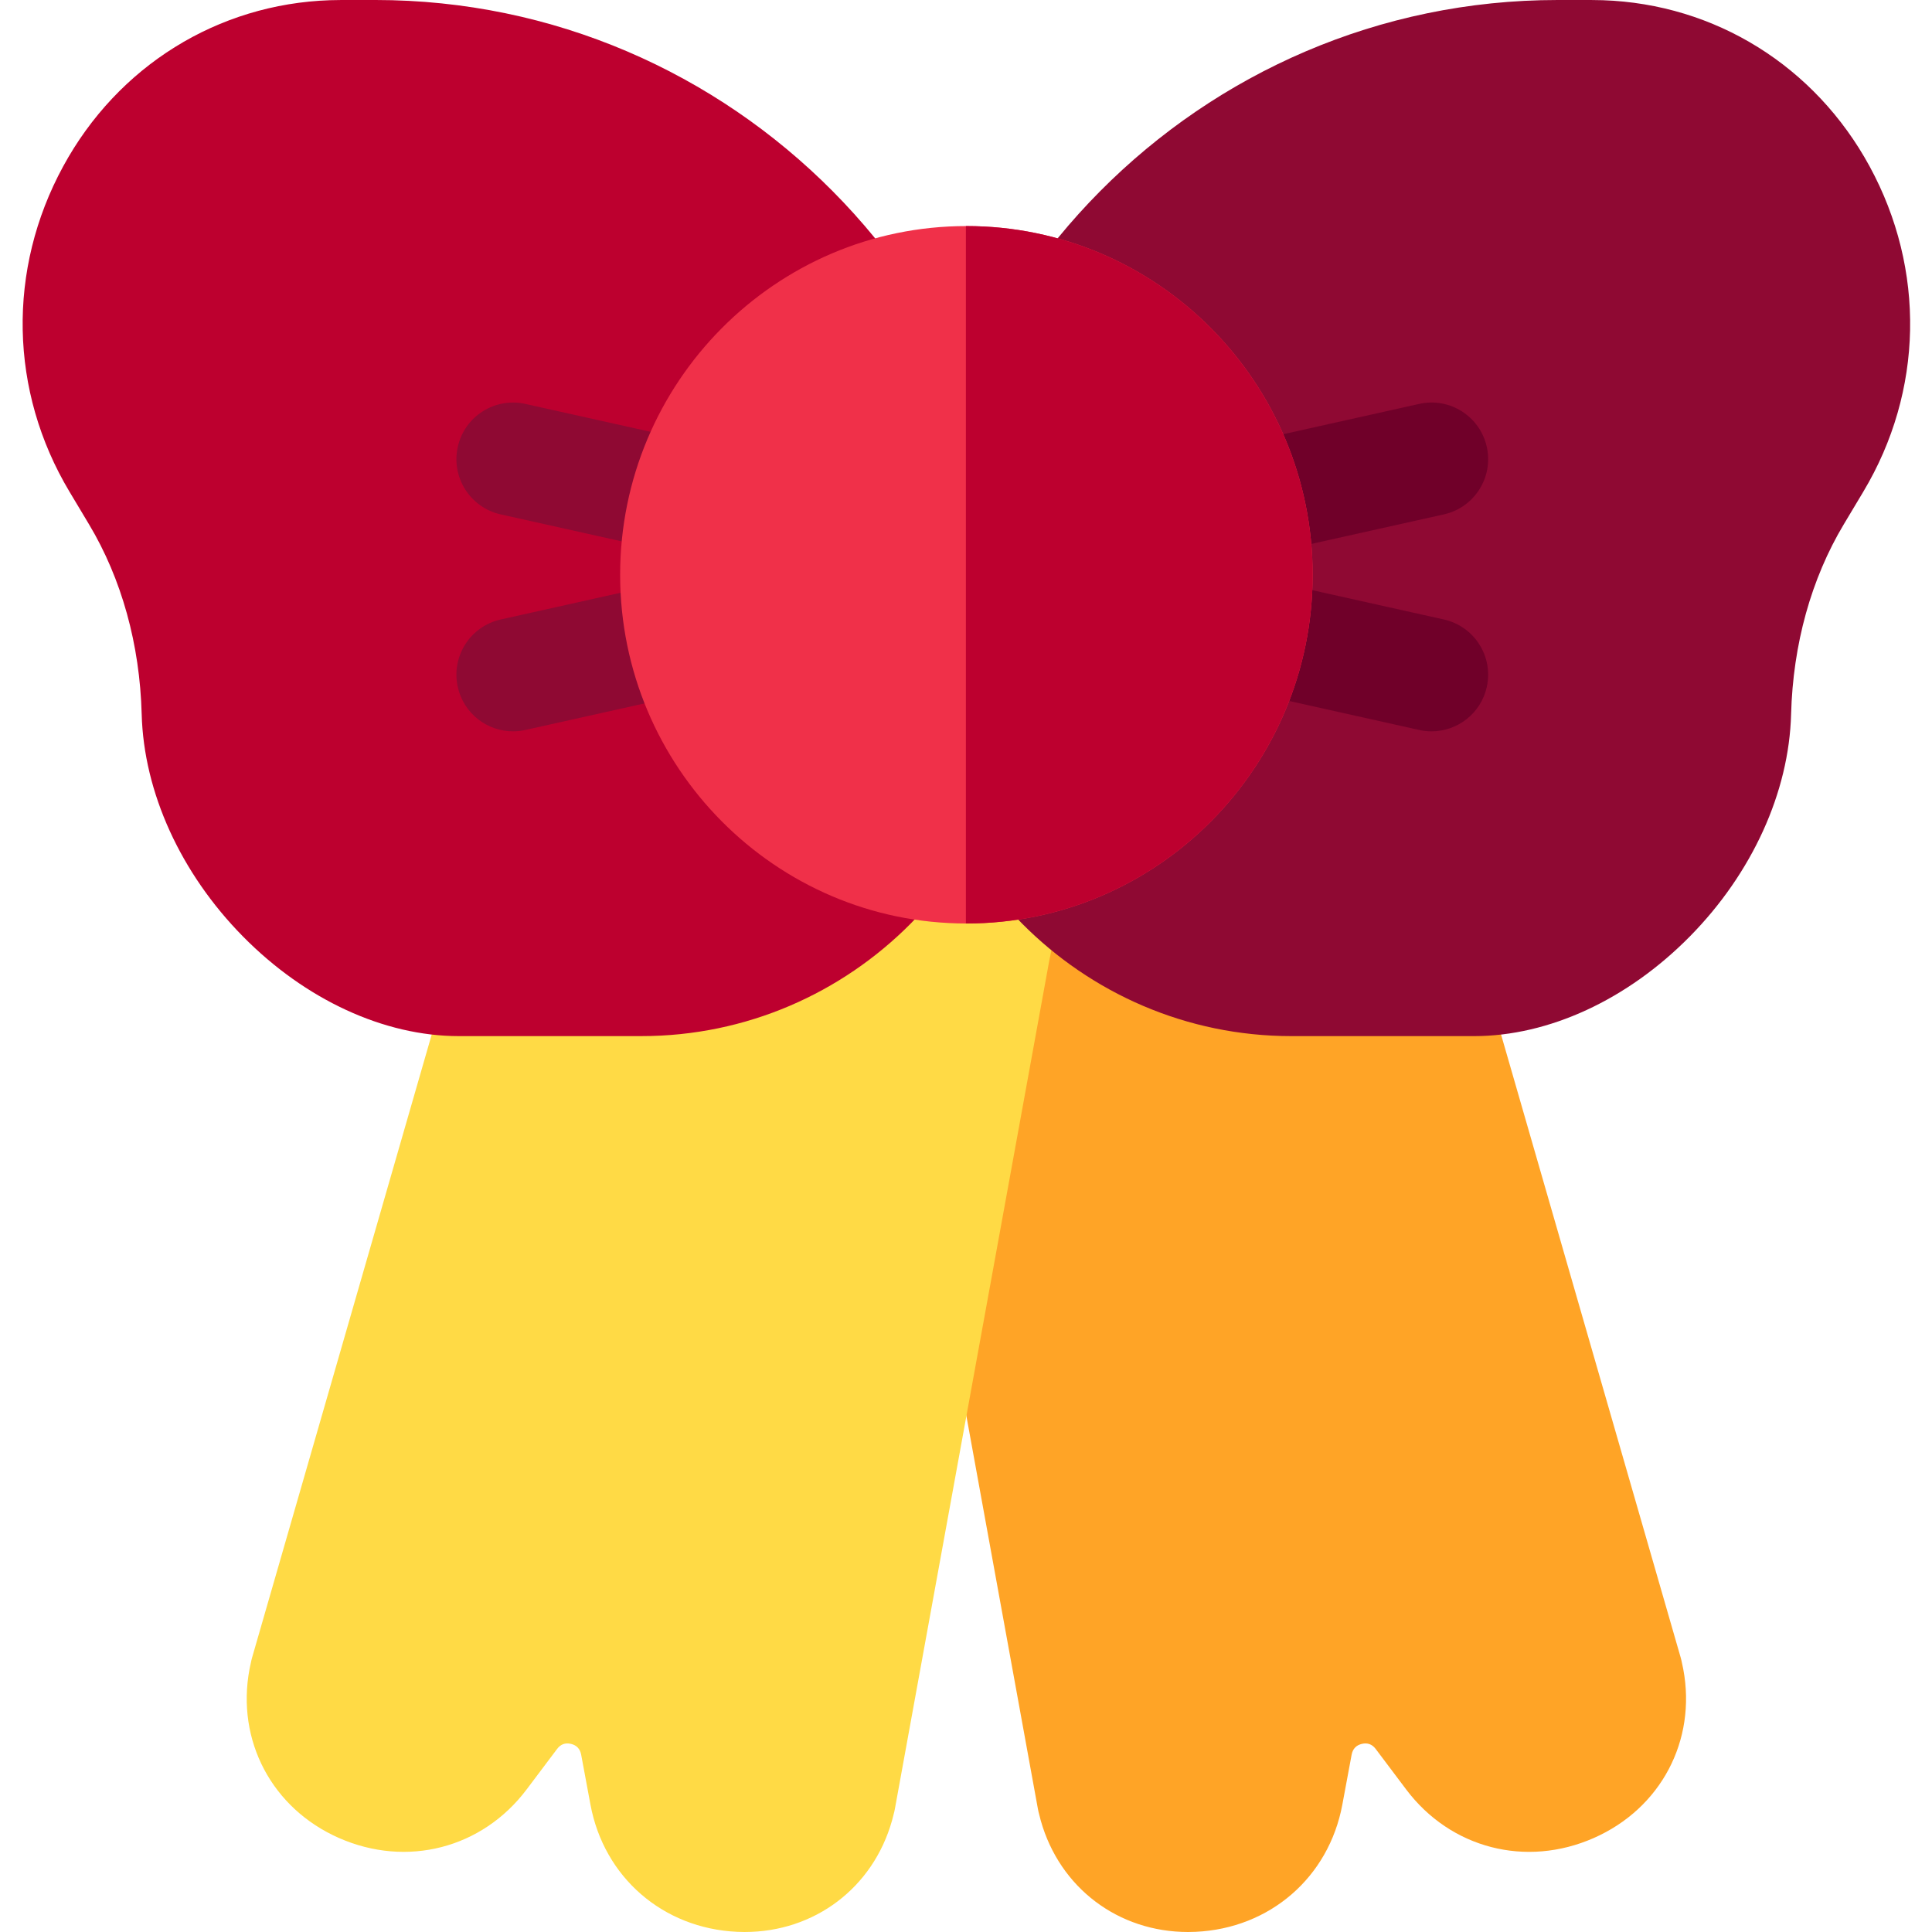 <svg height="512pt" viewBox="-6 0 512 512" width="512pt" xmlns="http://www.w3.org/2000/svg"><path d="m308.84 512c-18.445 0-33.977-11.656-39.023-29.52-.219-.77-.418-1.547-.602-2.336-.059-.246-.113-.496-.156-.746l-40.906-224.762c-6.426-28.355 11.234-56.75 39.531-63.422l44.816-10.57c13.762-3.246 27.961-.93 39.988 6.516 11.941 7.395 20.32 18.969 23.629 32.617l63.281 219.488c.07.242.133.488.191.734.184.785.348 1.57.496 2.352 3.551 18.941-5.969 36.914-23.695 44.73-17.992 7.938-37.98 2.766-49.738-12.855l-8.086-10.746c-.934-1.238-2.16-1.688-3.656-1.336-1.512.355-2.426 1.32-2.715 2.867l-2.461 13.234c-3.586 19.266-19.211 32.812-38.883 33.707-.676.031-1.348.047-2.012.047zm26.148-36.5h.008zm0 0" fill="#ffa426"/><path d="m191.371 512c-.668 0-1.336-.016-2.012-.047-19.672-.898-35.297-14.445-38.883-33.711l-2.461-13.23c-.289-1.547-1.203-2.512-2.715-2.867-1.492-.352-2.723.098-3.656 1.336l-8.086 10.746c-11.758 15.621-31.746 20.789-49.742 12.855-17.723-7.816-27.246-25.789-23.695-44.723.152-.789.316-1.574.5-2.359.059-.246.121-.492.191-.734l63.277-219.488c3.312-13.648 11.691-25.223 23.633-32.617 12.023-7.445 26.227-9.762 39.988-6.516l44.816 10.57c28.297 6.672 45.957 35.062 39.531 63.422l-40.906 224.762c-.047.25-.098.5-.156.746-.184.785-.387 1.562-.602 2.332-5.047 17.867-20.582 29.523-39.023 29.523zm0 0" fill="#ffda45"/><path d="m384.605 274.582h-48.363c-55.691 0-101.004-45.641-101.004-101.738 0-95.305 76.941-172.844 171.512-172.844h8.84c1.062 0 2.117.02 3.168.055 29.812 1.016 56.246 17.473 70.703 44.02 14.898 27.367 14.277 59.605-1.668 86.238l-5.176 8.648c-8.641 14.43-13.465 31.824-13.957 50.297-.547 20.691-10.324 42.16-26.82 58.895-16.551 16.797-37.41 26.43-57.234 26.43zm0 0" fill="#8f0933"/><path d="m163.965 274.582h-48.359c-19.824 0-40.688-9.633-57.238-26.43-16.496-16.734-26.27-38.203-26.82-58.895-.488-18.473-5.312-35.867-13.953-50.297l-5.176-8.648c-15.945-26.633-16.57-58.871-1.668-86.238 14.457-26.551 40.891-43.004 70.707-44.02 1.047-.035 2.102-.055 3.164-.055h8.84c94.57 0 171.512 77.539 171.512 172.844 0 56.098-45.312 101.738-101.008 101.738zm0 0" fill="#bd002f"/><path d="m176.582 147.07c-1.082 0-2.18-.117-3.277-.363l-46.613-10.387c-8.086-1.805-13.18-9.816-11.375-17.902 1.801-8.086 9.816-13.18 17.902-11.379l46.613 10.387c8.086 1.801 13.18 9.816 11.375 17.902-1.555 6.984-7.754 11.742-14.625 11.742zm0 0" fill="#8f0933"/><path d="m129.941 193.812c-6.875 0-13.07-4.754-14.625-11.738-1.805-8.09 3.289-16.105 11.375-17.906l46.613-10.387c8.082-1.805 16.102 3.293 17.902 11.379 1.801 8.086-3.293 16.102-11.379 17.902l-46.609 10.387c-1.098.246-2.195.363-3.277.363zm0 0" fill="#8f0933"/><path d="m326.746 147.07c-6.875 0-13.07-4.754-14.629-11.742-1.801-8.086 3.293-16.102 11.379-17.902l46.613-10.387c8.086-1.809 16.102 3.293 17.902 11.379 1.805 8.086-3.293 16.102-11.379 17.902l-46.609 10.387c-1.098.246-2.199.363-3.277.363zm0 0" fill="#700029"/><path d="m373.387 193.812c-1.082 0-2.18-.117-3.277-.363l-46.613-10.387c-8.086-1.801-13.18-9.816-11.379-17.902 1.805-8.086 9.82-13.184 17.906-11.379l46.609 10.387c8.086 1.805 13.18 9.816 11.379 17.906-1.555 6.984-7.754 11.738-14.625 11.738zm0 0" fill="#700029"/><path d="m250.105 244.738c-50.598 0-91.762-41.457-91.762-92.414s41.164-92.414 91.762-92.414c50.598 0 91.758 41.457 91.758 92.414s-41.16 92.414-91.758 92.414zm0 0" fill="#f03049"/><path d="m250.105 59.91c-.047 0-.09.004-.133.004v184.824h.133c50.598 0 91.758-41.457 91.758-92.414s-41.16-92.414-91.758-92.414zm0 0" fill="#bd002f"/></svg>